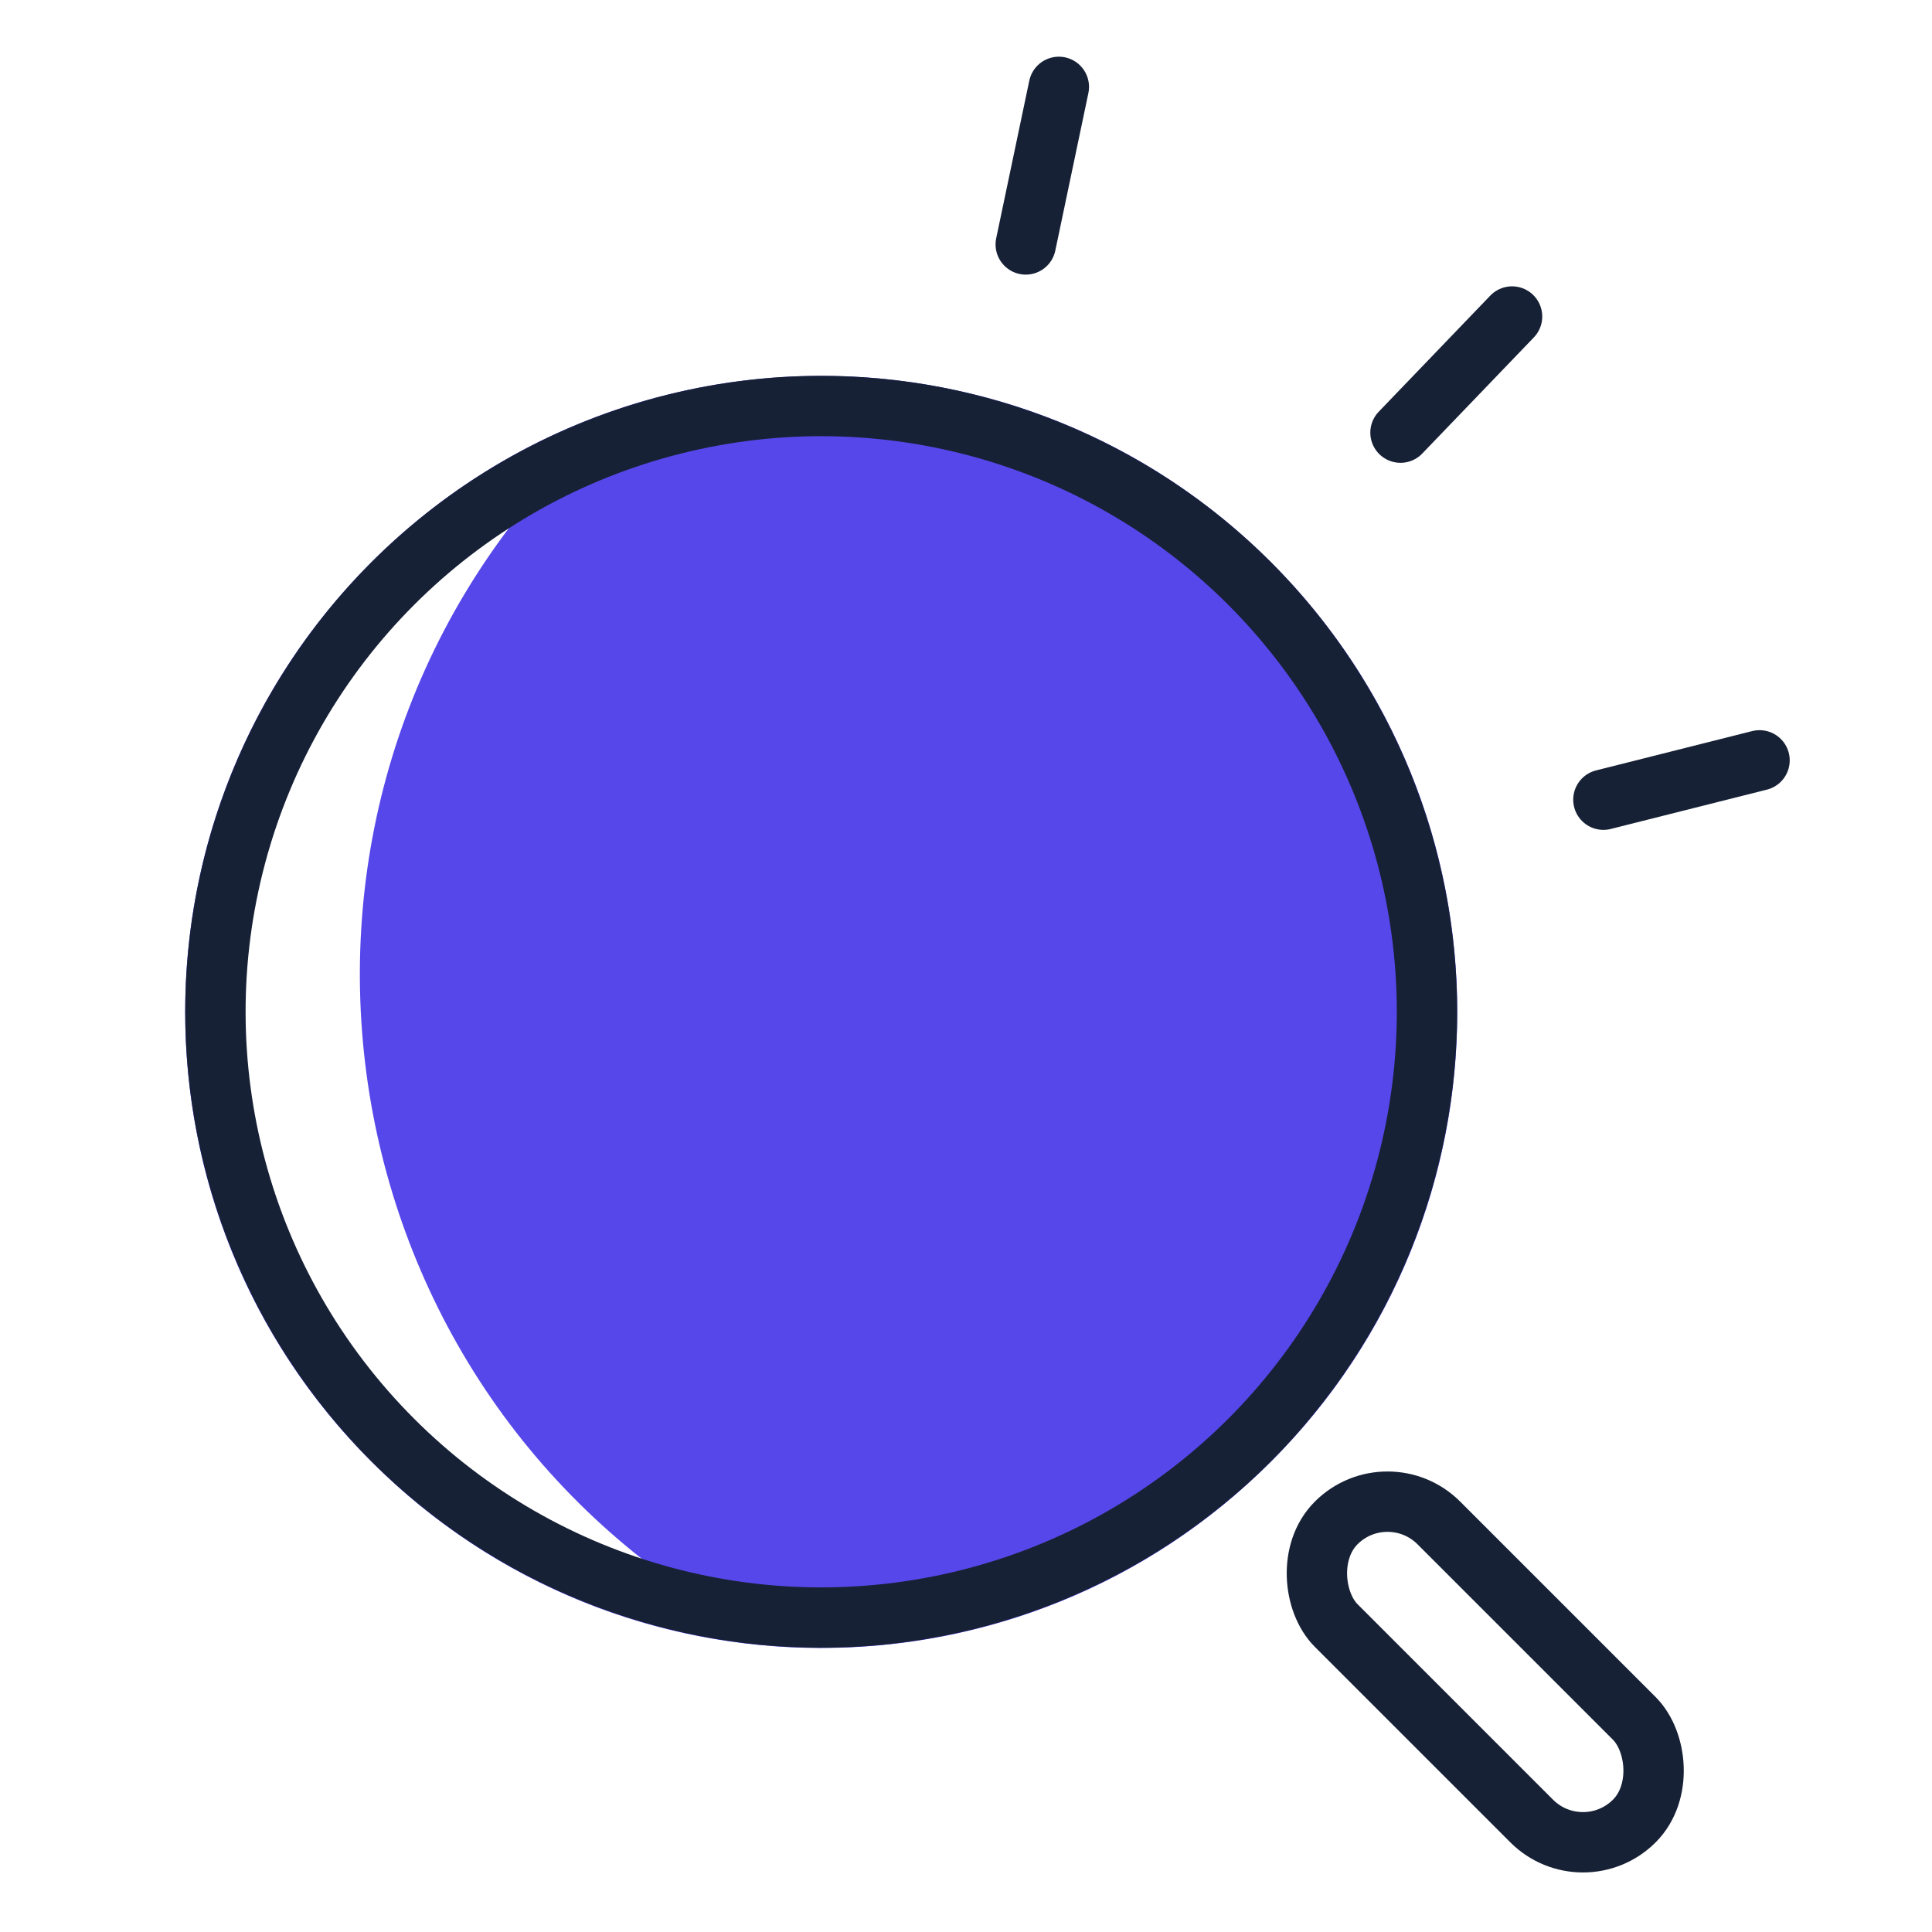 <svg width="96" height="96" viewBox="0 0 96 96" fill="none" xmlns="http://www.w3.org/2000/svg">
<rect y="2.121" width="7.212" height="20.951" rx="3.606" transform="matrix(-0.707 0.707 0.707 0.707 67.445 71.624)" stroke="#172136" stroke-width="3"/>
<path fill-rule="evenodd" clip-rule="evenodd" d="M63.154 72.63C50.811 84.973 30.8 84.973 18.457 72.63C6.115 60.288 6.115 40.277 18.457 27.934C30.8 15.592 50.811 15.592 63.154 27.934C75.496 40.277 75.496 60.288 63.154 72.63ZM17.093 69.64L12.278 57.757L10.95 47.912L14.13 34.085L28.909 22.104L28.462 22.559C11.626 39.733 15.394 68.153 36.123 80.347L25.802 76.8L17.093 69.64Z" fill="#5647EB"/>
<circle cx="31.605" cy="31.605" r="30.105" transform="matrix(-0.707 0.707 0.707 0.707 40.805 5.586)" stroke="#172136" stroke-width="3" stroke-linejoin="round"/>
<path d="M75.133 15.728L69.59 21.497" stroke="#172136" stroke-width="3" stroke-linecap="round" stroke-linejoin="round"/>
<path d="M52.613 4.317L50.969 12.146" stroke="#172136" stroke-width="3" stroke-linecap="round" stroke-linejoin="round"/>
<path d="M87.43 37.782L79.672 39.736" stroke="#172136" stroke-width="3" stroke-linecap="round" stroke-linejoin="round"/>
</svg>
